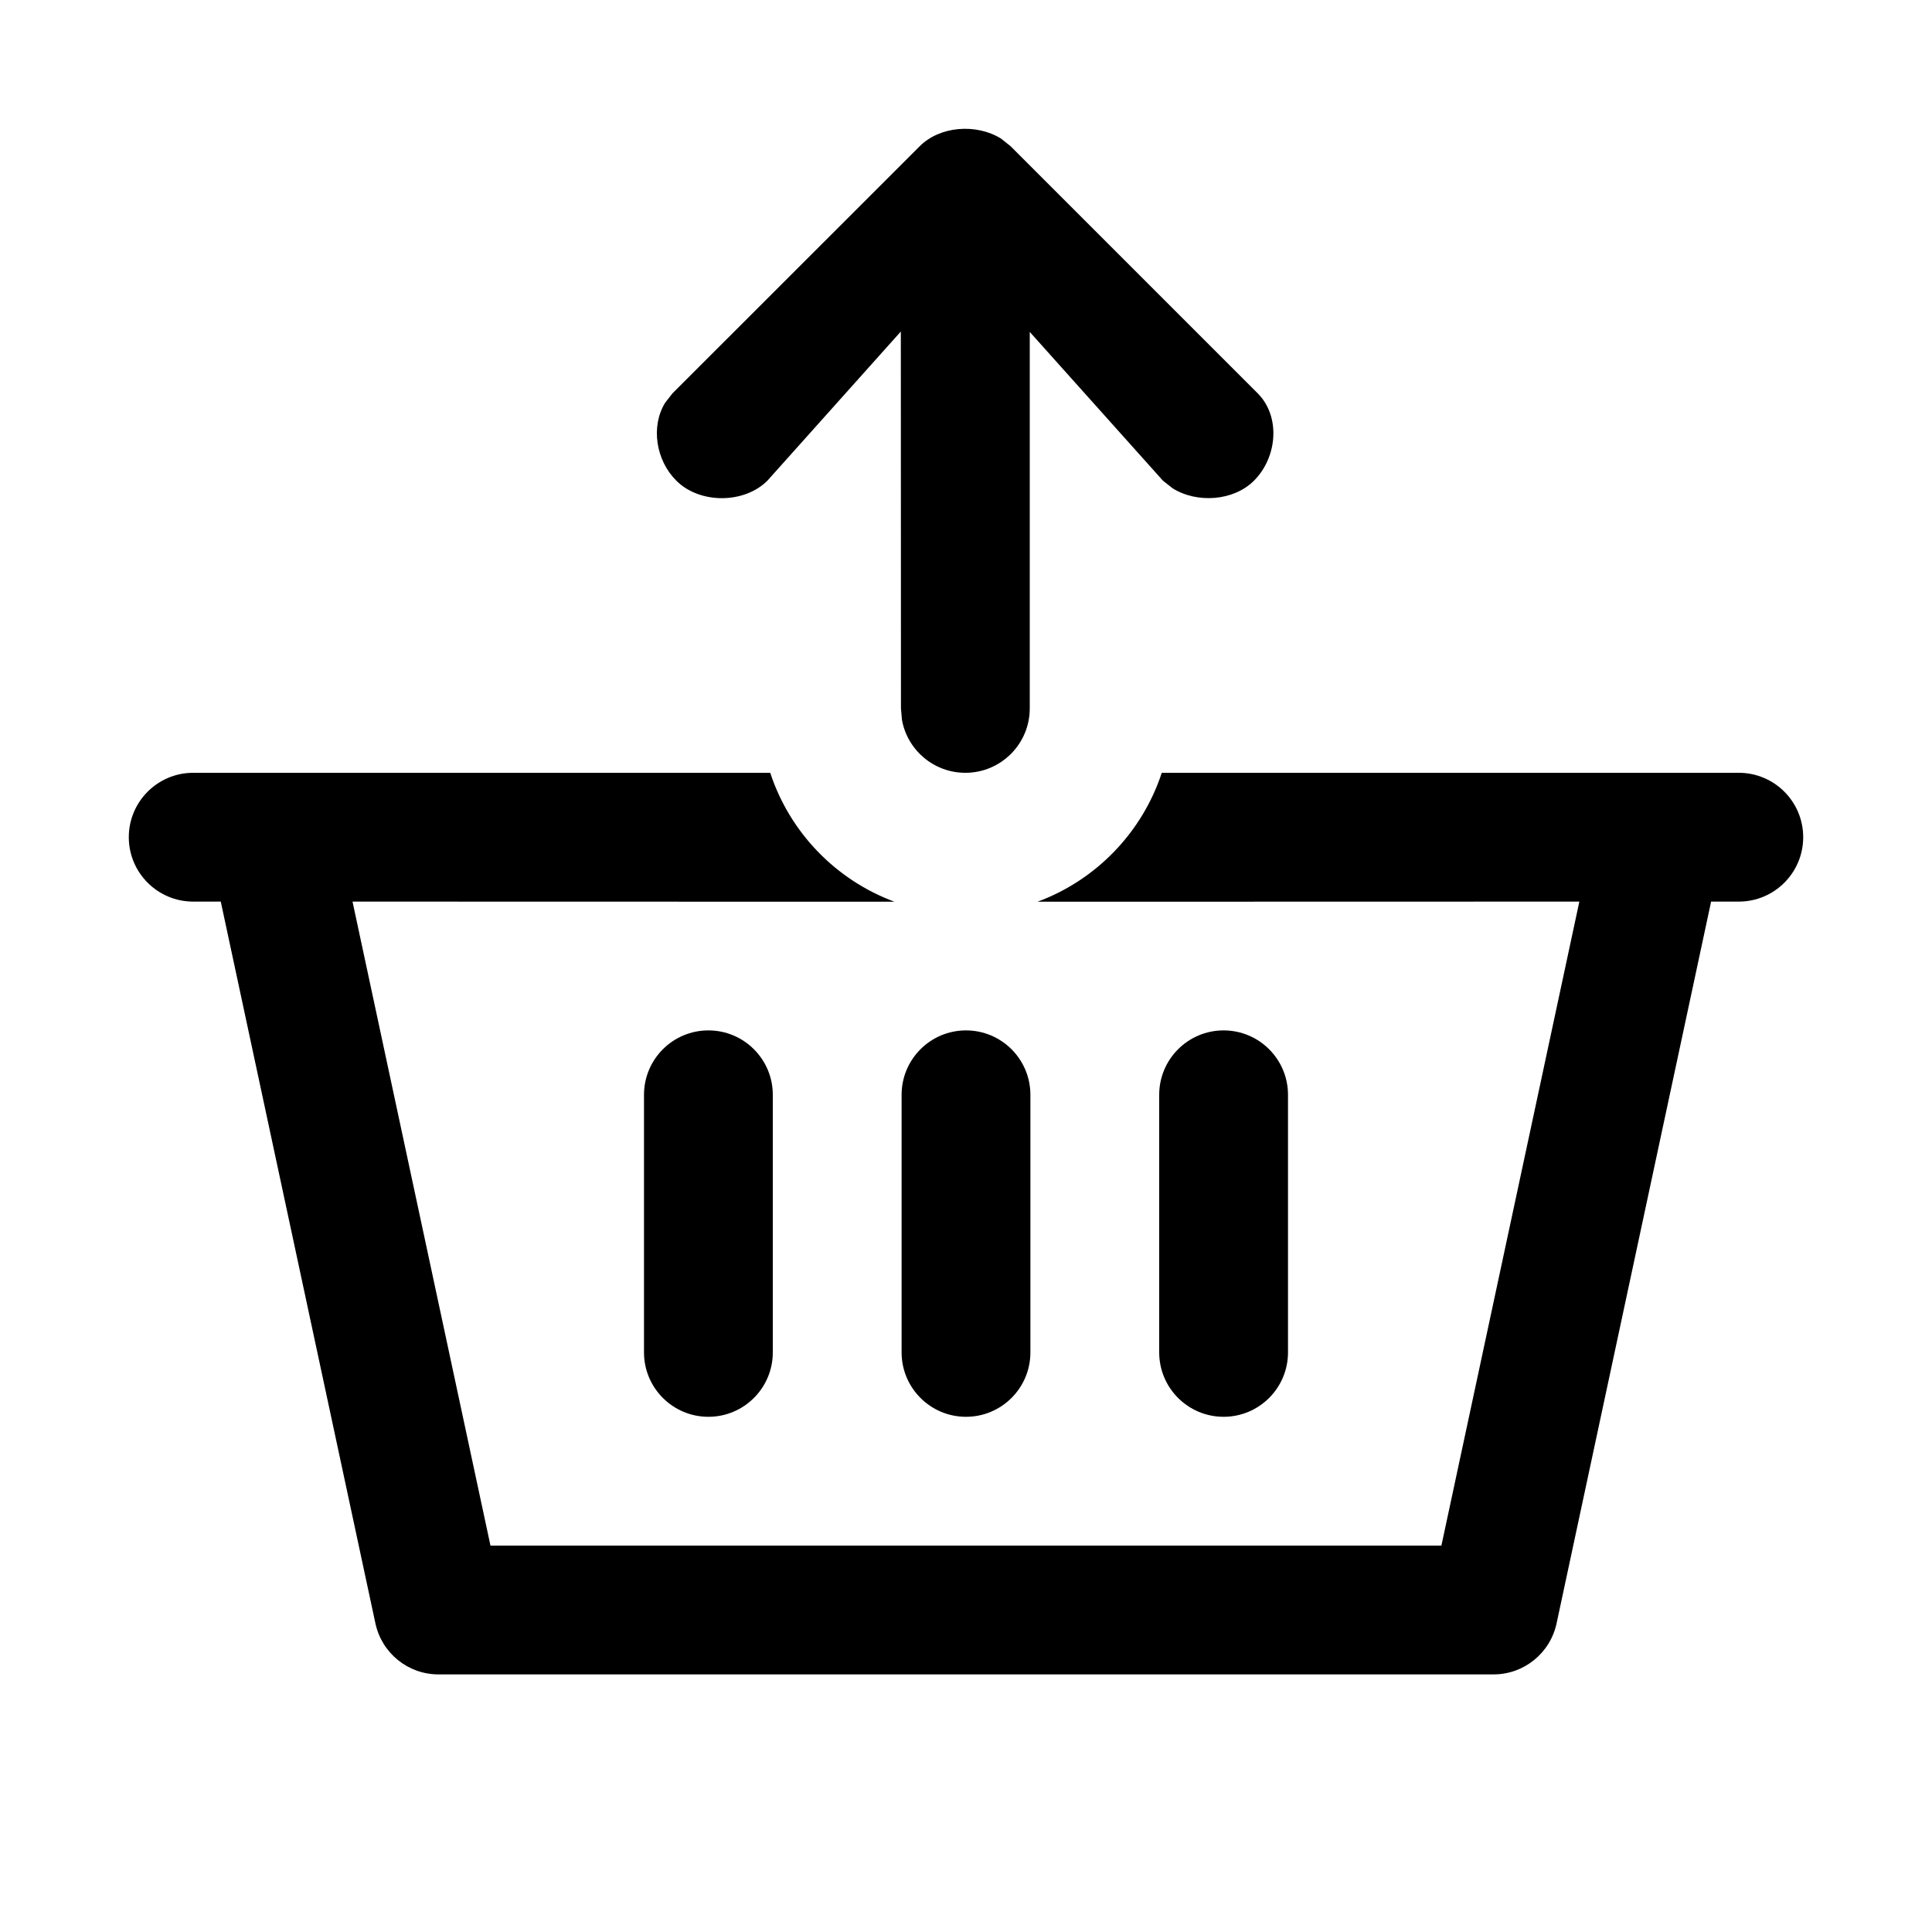 <?xml version="1.0" encoding="utf-8"?>
<svg width="15px" height="15px" viewBox="0 0 15 15" version="1.1" xmlns:xlink="http://www.w3.org/1999/xlink" xmlns="http://www.w3.org/2000/svg">
  <defs>
    <rect width="15" height="15" id="artboard_1" />
    <clipPath id="clip_1">
      <use xlink:href="#artboard_1" clip-rule="evenodd" />
    </clipPath>
  </defs>
  <g id="icon--basket-arrow-up" clip-path="url(#clip_1)">
    <path d="M5.98 6C6.132 6.463 6.49 6.833 6.945 7.001L2.737 7L3.808 12L11.191 12L12.262 7L8.055 7.001C8.51 6.833 8.868 6.463 9.02 6L13.5 6C13.776 6 14 6.224 14 6.5C14 6.776 13.776 7 13.5 7L13.285 7L12.085 12.605C12.035 12.835 11.832 13 11.596 13L3.404 13C3.168 13 2.965 12.835 2.915 12.605L1.714 7L1.5 7C1.224 7 1 6.776 1 6.5C1 6.224 1.224 6 1.5 6L5.98 6ZM7.5 8C7.776 8 8 8.224 8 8.5L8 10.5C8 10.776 7.776 11 7.5 11C7.224 11 7 10.776 7 10.5L7 8.5C7 8.224 7.224 8 7.5 8ZM5.5 8C5.776 8 6 8.224 6 8.5L6 10.5C6 10.776 5.776 11 5.5 11C5.224 11 5 10.776 5 10.5L5 8.5C5 8.224 5.224 8 5.5 8ZM9.5 8C9.776 8 10 8.224 10 8.5L10 10.5C10 10.776 9.776 11 9.5 11C9.224 11 9 10.776 9 10.5L9 8.5C9 8.224 9.224 8 9.5 8ZM7.14 1.136C7.298 0.977 7.582 0.958 7.772 1.076L7.847 1.136L9.764 3.053C9.945 3.234 9.917 3.551 9.736 3.732C9.578 3.89 9.294 3.91 9.104 3.791L9.029 3.732L7.995 2.577L7.995 5.5C7.995 5.776 7.771 6 7.495 6C7.25 6 7.045 5.823 7.003 5.59L6.995 5.5L6.994 2.574L5.958 3.732C5.777 3.913 5.432 3.913 5.251 3.732C5.092 3.574 5.051 3.311 5.164 3.127L5.222 3.053L7.14 1.136Z" id="Shape" fill="#000000" fill-rule="evenodd" stroke="none" artboard="844d463a-02b2-48cb-aeec-0214d5d8dfac" />
  </g>
</svg>